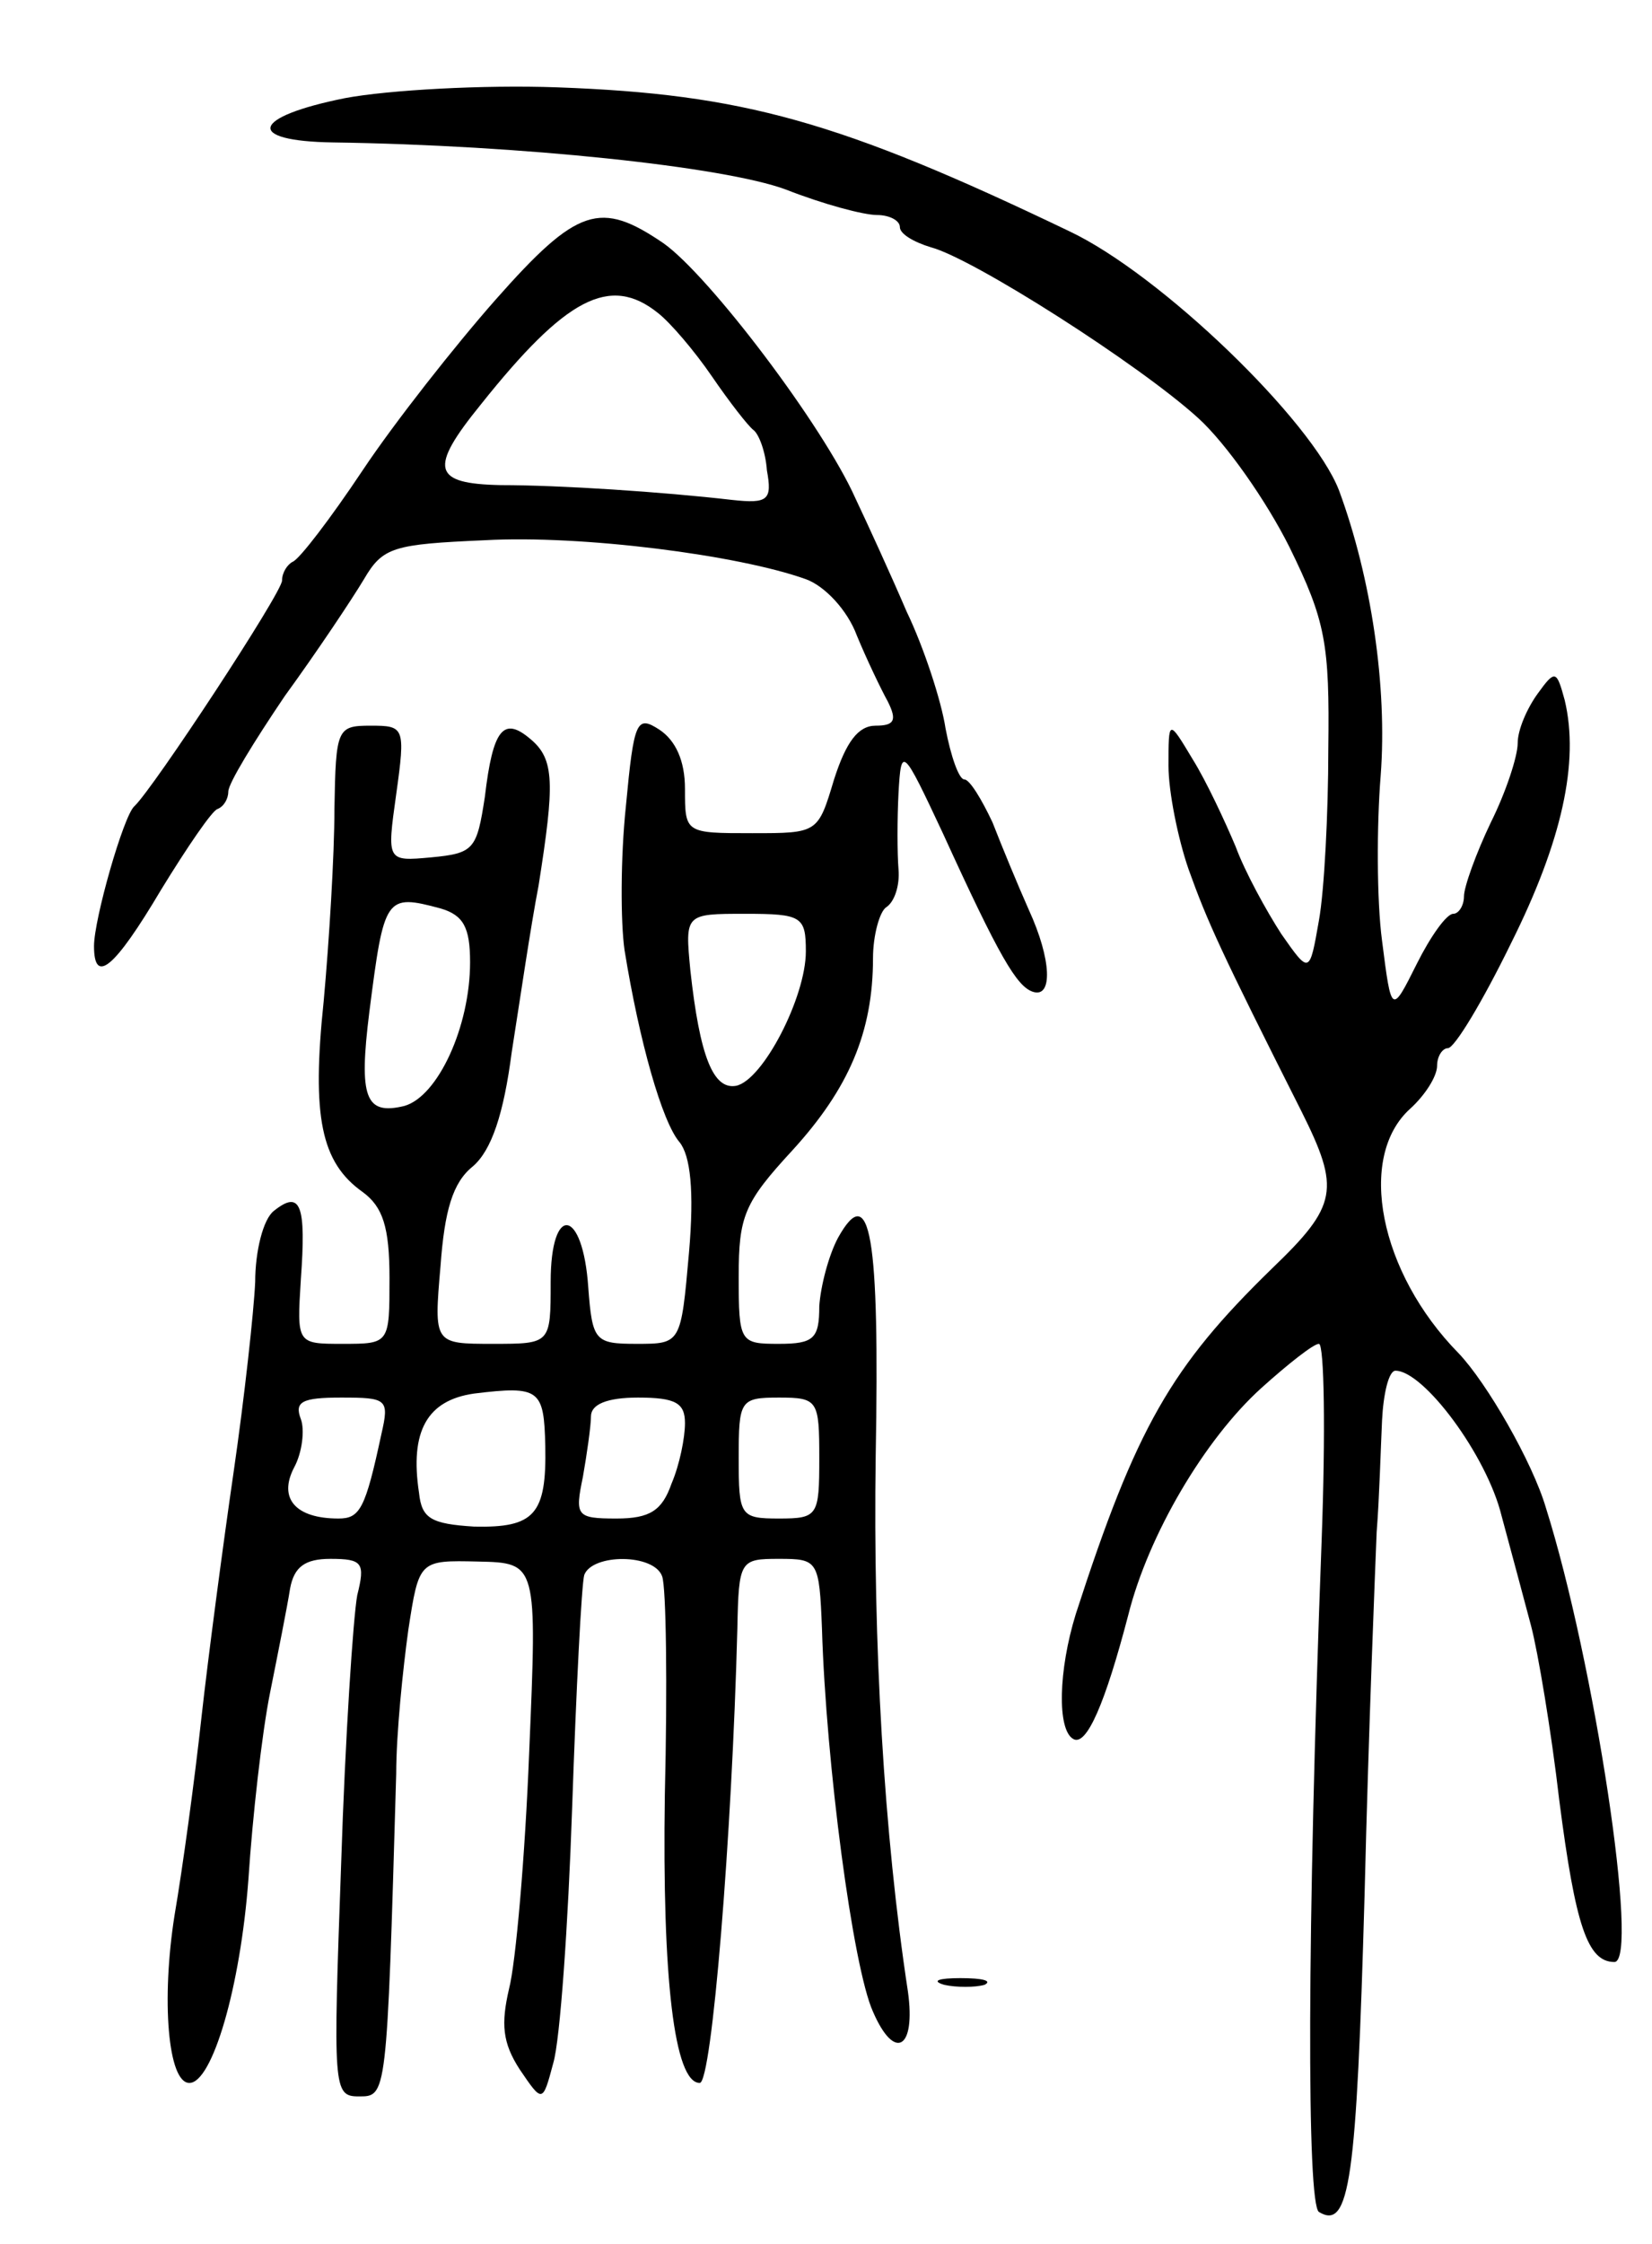 <svg version="1.0" xmlns="http://www.w3.org/2000/svg"
 width="123pt" height="167pt" viewBox="0 0 123 167"
 preserveAspectRatio="xMidYMid meet">
<g transform="translate(0,167) scale(0.1,-0.1)"
fill="#000000" stroke="none">
<path d="M257 1597 c-70 -14 -75 -32 -9 -33 140 -2 291 -18 337 -35 28 -11 58
-19 68 -19 9 0 17 -4 17 -9 0 -5 10 -11 23 -15 31 -8 155 -87 199 -127 21 -19
51 -62 68 -96 27 -55 30 -72 29 -150 0 -48 -3 -106 -7 -128 -7 -40 -7 -40 -28
-10 -11 17 -27 46 -34 65 -8 19 -22 49 -32 65 -18 30 -18 30 -18 -5 0 -19 7
-54 15 -77 14 -39 24 -61 84 -180 29 -58 27 -70 -22 -117 -75 -73 -101 -118
-146 -257 -13 -42 -14 -86 -2 -93 10 -6 24 27 41 92 15 60 57 131 99 169 20
18 39 33 43 33 4 0 5 -66 2 -147 -11 -293 -11 -493 -2 -499 23 -14 28 24 34
236 3 124 8 245 9 270 2 25 3 62 4 83 1 20 5 37 10 37 21 0 68 -63 79 -108 7
-26 17 -63 22 -82 5 -19 15 -78 21 -130 12 -93 21 -120 41 -120 19 0 -15 224
-51 338 -10 34 -44 93 -65 115 -59 60 -76 146 -36 182 11 10 20 24 20 32 0 7
4 13 8 13 5 0 26 35 47 78 38 76 51 135 40 181 -6 22 -7 23 -20 5 -8 -11 -15
-27 -15 -37 0 -10 -9 -37 -20 -59 -11 -23 -20 -48 -20 -55 0 -7 -4 -13 -8 -13
-5 0 -17 -17 -27 -37 -19 -38 -19 -38 -26 17 -4 30 -4 86 -1 123 5 66 -7 147
-31 212 -20 52 -133 161 -201 193 -171 82 -243 102 -381 107 -55 2 -126 -2
-158 -8z"/>
<path d="M369 1447 c-30 -34 -75 -91 -99 -127 -24 -36 -47 -66 -52 -68 -4 -2
-8 -8 -8 -14 0 -9 -96 -155 -110 -168 -8 -7 -30 -84 -30 -104 0 -29 15 -17 50
42 19 31 38 59 42 60 5 2 8 8 8 13 0 6 19 37 42 71 24 33 50 72 59 87 14 24
22 26 90 29 72 4 189 -11 239 -29 14 -5 31 -23 38 -42 7 -17 18 -40 23 -49 7
-14 5 -18 -9 -18 -13 0 -22 -12 -31 -40 -12 -40 -12 -40 -61 -40 -50 0 -50 0
-50 33 0 21 -7 36 -19 44 -17 11 -19 7 -25 -57 -4 -38 -4 -86 -1 -107 11 -68
28 -128 41 -143 8 -10 11 -36 7 -82 -6 -68 -6 -68 -39 -68 -31 0 -33 2 -36 42
-4 59 -28 63 -28 4 0 -46 0 -46 -43 -46 -44 0 -44 0 -39 58 3 41 9 62 24 74
14 12 23 39 29 85 6 38 14 93 20 124 12 76 12 94 -6 109 -20 17 -28 8 -34 -43
-6 -39 -8 -42 -40 -45 -33 -3 -33 -3 -26 47 7 50 6 51 -19 51 -25 0 -26 -2
-27 -62 0 -35 -4 -99 -8 -143 -9 -86 -2 -120 29 -142 15 -11 20 -26 20 -64 0
-49 0 -49 -35 -49 -34 0 -34 0 -31 48 4 55 0 67 -20 51 -8 -6 -14 -30 -14 -53
-1 -22 -8 -86 -16 -141 -8 -55 -19 -138 -24 -183 -5 -46 -14 -112 -20 -147
-10 -63 -5 -125 11 -125 17 0 38 71 44 152 3 46 10 108 16 138 6 30 13 65 15
78 3 16 11 22 30 22 24 0 26 -3 20 -27 -3 -16 -9 -106 -12 -200 -6 -167 -6
-173 13 -173 21 0 21 -2 28 240 0 30 5 78 9 107 8 52 8 52 52 51 44 -1 44 -1
38 -142 -3 -77 -10 -157 -15 -176 -6 -26 -5 -40 8 -60 17 -25 17 -25 25 5 5
17 11 102 14 190 3 88 7 166 9 173 6 16 52 16 58 -1 3 -8 4 -81 2 -163 -2
-136 7 -214 26 -214 9 0 24 184 28 338 1 51 2 52 31 52 29 0 30 -1 32 -52 3
-100 23 -252 38 -285 16 -37 32 -28 26 15 -18 118 -26 259 -24 398 3 165 -4
206 -28 163 -7 -13 -13 -36 -14 -51 0 -24 -4 -28 -30 -28 -29 0 -30 1 -30 50
0 45 4 55 40 94 42 46 60 88 60 143 0 17 5 35 10 38 6 4 10 16 9 28 -1 12 -1
38 0 57 2 35 3 34 33 -30 42 -92 55 -114 67 -118 15 -5 14 24 -3 61 -8 18 -20
47 -27 65 -8 17 -17 32 -21 32 -4 0 -10 17 -14 38 -3 20 -16 60 -29 87 -12 28
-29 65 -38 84 -24 54 -109 166 -143 190 -47 32 -64 27 -125 -42z m121 -10 c9
-7 27 -28 40 -47 13 -19 27 -37 31 -40 4 -3 9 -16 10 -30 4 -22 1 -25 -26 -22
-52 6 -128 11 -172 11 -51 1 -54 12 -15 60 63 79 96 97 132 68z m-162 -443
c17 -5 22 -14 22 -40 0 -48 -24 -100 -49 -107 -29 -7 -34 6 -26 70 11 86 12
88 53 77z m272 -32 c0 -34 -32 -96 -52 -100 -17 -3 -27 22 -34 86 -4 42 -4 42
41 42 42 0 45 -2 45 -28z m-194 -368 c1 -51 -8 -61 -53 -60 -32 2 -39 6 -41
25 -7 46 6 69 41 74 49 6 52 3 53 -39z m-122 9 c-12 -56 -16 -63 -32 -63 -32
0 -45 15 -33 38 6 11 8 28 5 36 -5 13 1 16 30 16 34 0 36 -1 30 -27z m226 8
c0 -11 -4 -31 -10 -45 -7 -20 -16 -26 -41 -26 -30 0 -31 2 -25 31 3 17 6 38 6
45 0 9 12 14 35 14 28 0 35 -4 35 -19z m100 -26 c0 -43 -1 -45 -30 -45 -29 0
-30 2 -30 45 0 43 1 45 30 45 29 0 30 -2 30 -45z"/>
<path d="M703 193 c9 -2 23 -2 30 0 6 3 -1 5 -18 5 -16 0 -22 -2 -12 -5z"/>
</g>
</svg>
